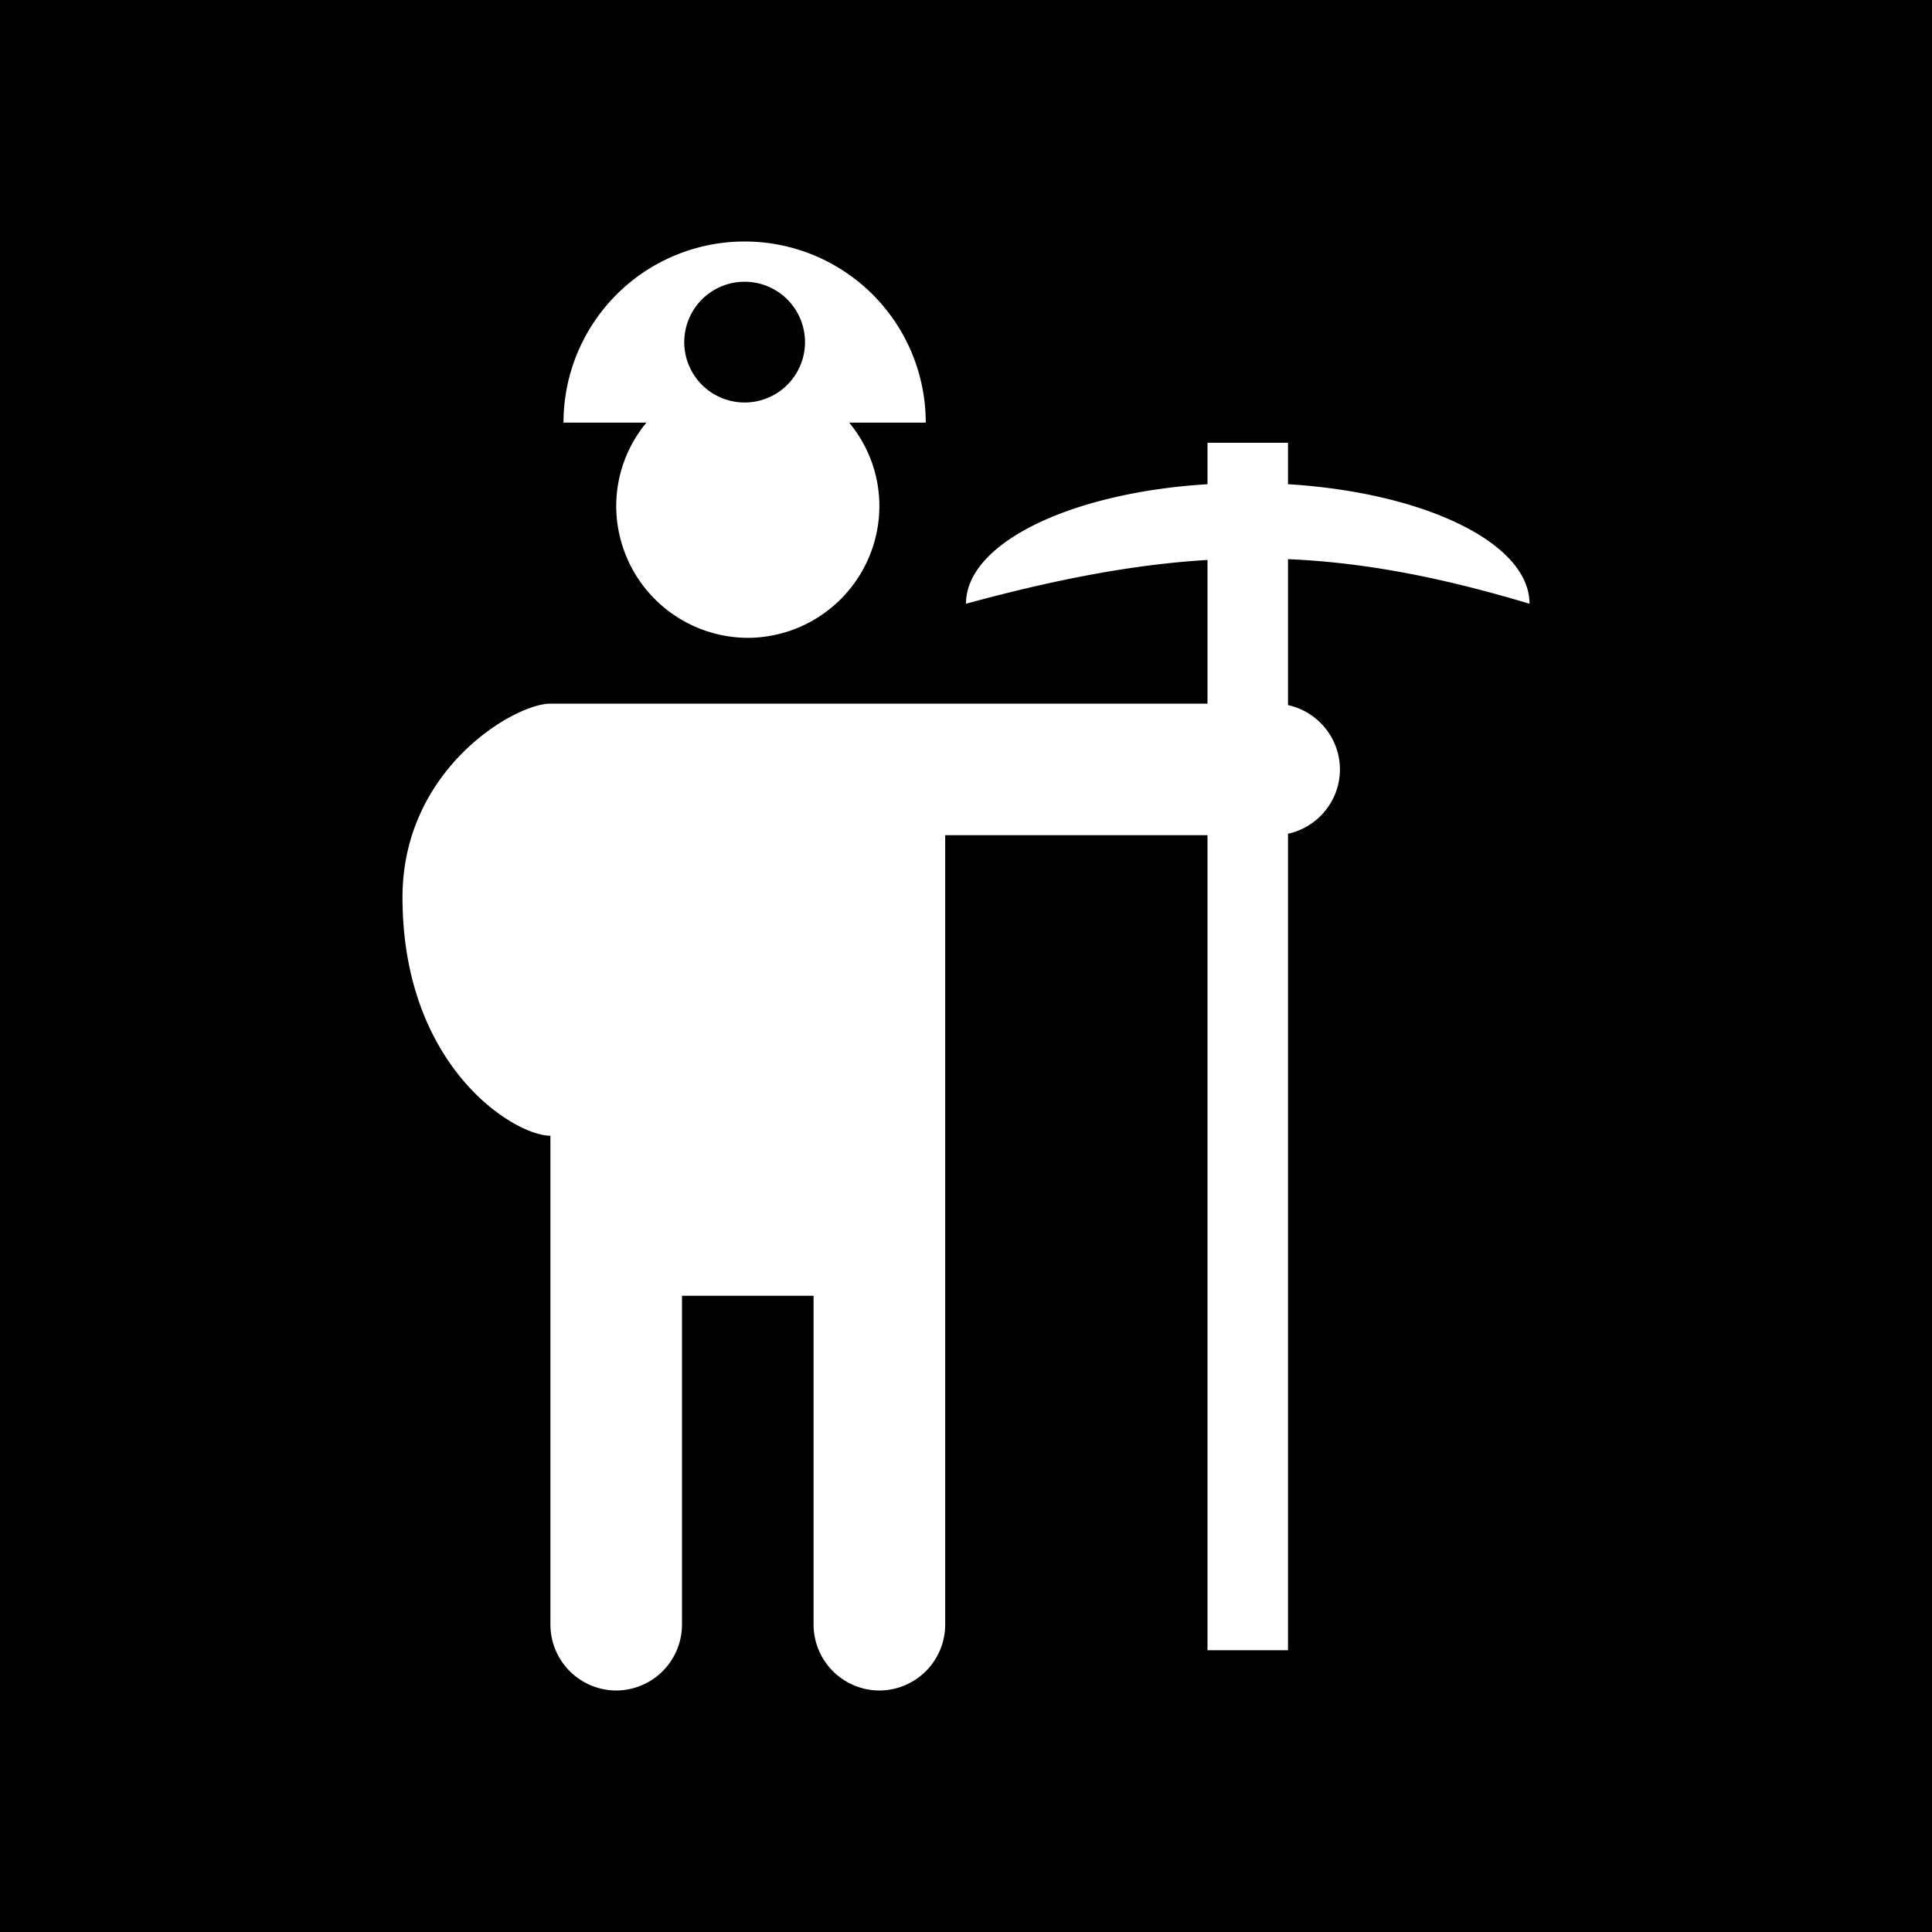 <svg xmlns="http://www.w3.org/2000/svg" xmlns:xlink="http://www.w3.org/1999/xlink" width="48" height="48" viewBox="0 0 48 48"><g fill="none"><g clip-path="url(#healthiconsMinerWorkerAltNegative0)"><path fill="currentColor" fill-rule="evenodd" d="M48 0H0v48h48zM23 10.5h-1.902c.468.566.75 1.29.75 2.078a3.28 3.28 0 0 1-3.27 3.269a3.28 3.28 0 0 1-3.268-3.27c0-.787.282-1.511.75-2.077H14a4.5 4.5 0 1 1 9 0m-4.5-.5a1.5 1.5 0 1 0 0-3a1.5 1.5 0 0 0 0 3M32 13.892v3.626c.735.16 1.29.817 1.29 1.598c0 .78-.555 1.439-1.29 1.598V41h-2V20.75h-6.517v19.615A1.64 1.64 0 0 1 21.848 42a1.64 1.64 0 0 1-1.635-1.635v-8.172h-3.269v8.172A1.64 1.64 0 0 1 15.31 42a1.64 1.64 0 0 1-1.635-1.635V28.217c-.899 0-3.675-1.711-3.675-5.925c0-3.176 2.776-4.81 3.675-4.81H30v-3.57c-1.825.11-3.744.473-6 1.088c0-1.511 2.608-2.762 6-2.97V11h2v1.03c3.392.208 6 1.459 6 2.97c-2.19-.657-4.092-1.026-6-1.108" clip-rule="evenodd"/></g><defs><clipPath id="healthiconsMinerWorkerAltNegative0"><path d="M0 0h48v48H0z"/></clipPath></defs></g></svg>